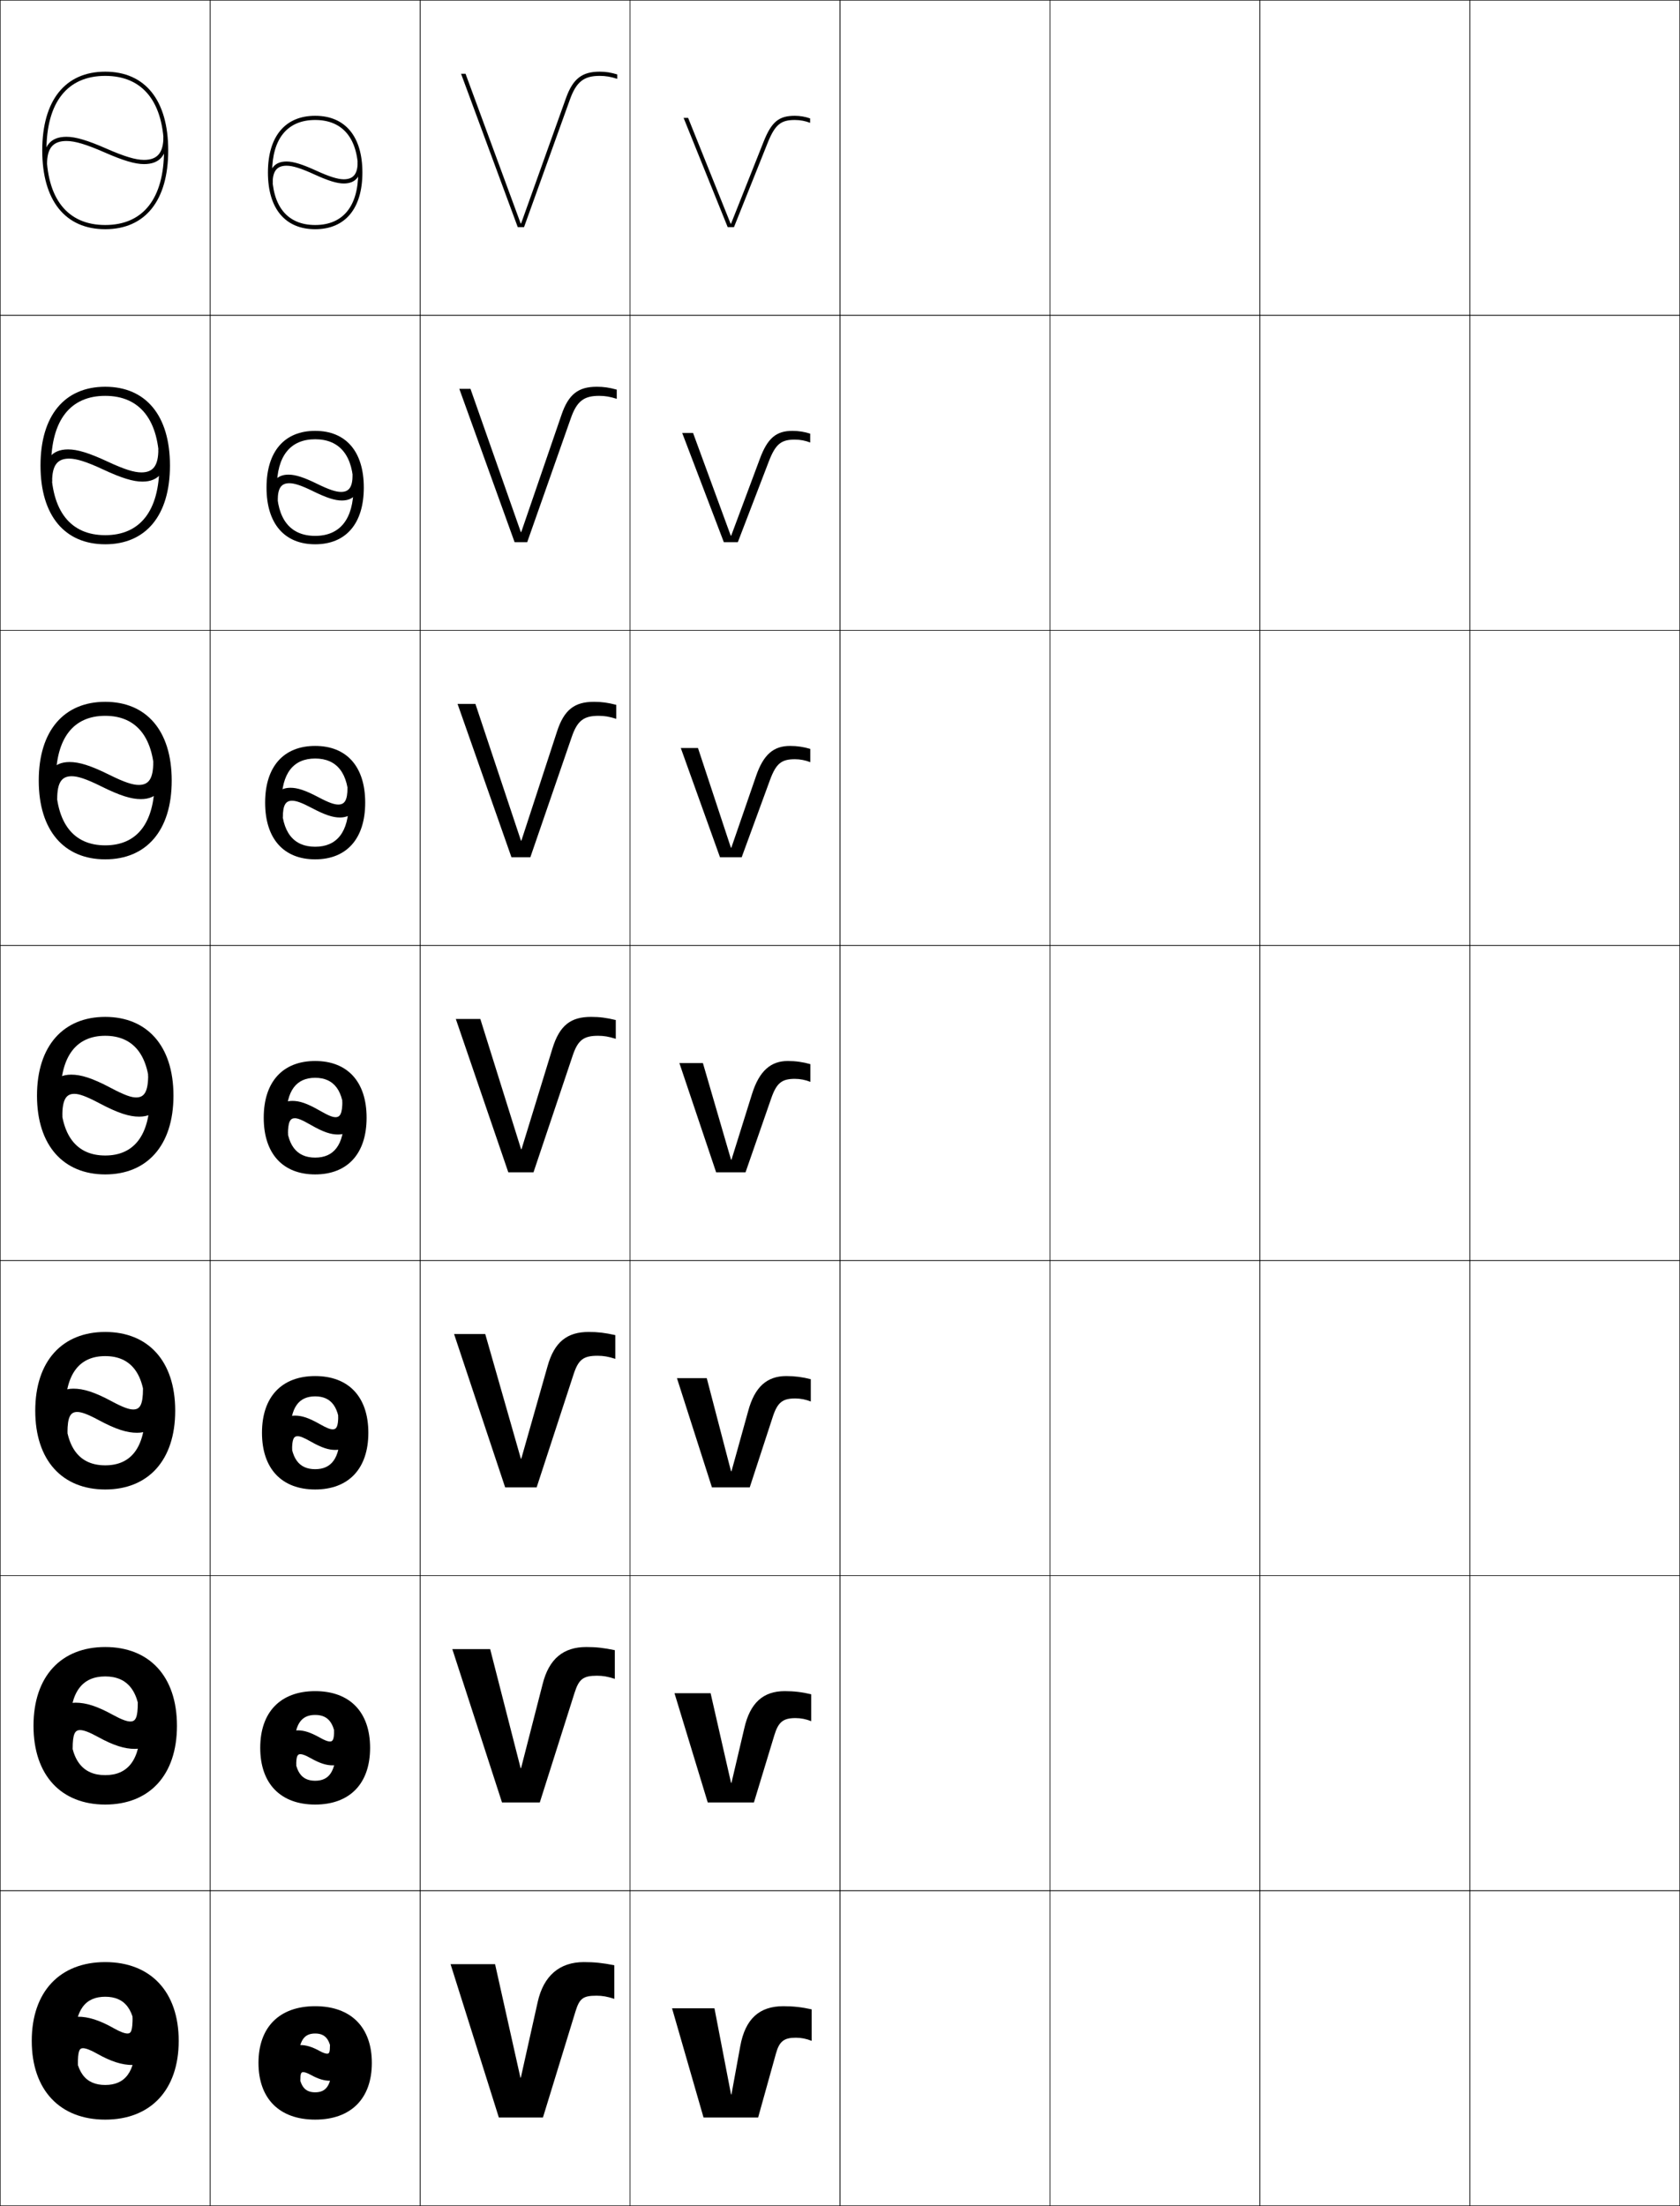 <?xml version="1.0" encoding="utf-8"?>
<!-- Generator: Adobe Illustrator 11 Build 225, SVG Export Plug-In . SVG Version: 6.0.0 Build 78)  -->
<!DOCTYPE svg PUBLIC "-//W3C//DTD SVG 1.0//EN"    "http://www.w3.org/TR/2001/REC-SVG-20010904/DTD/svg10.dtd">
<svg  xmlns="http://www.w3.org/2000/svg" xmlns:xlink="http://www.w3.org/1999/xlink" xmlns:a="http://ns.adobe.com/AdobeSVGViewerExtensions/3.0/"
	 width="800.25" height="1050.25" viewBox="0 0 800.25 1050.25" overflow="visible" enable-background="new 0 0 800.25 1050.25"
	 xml:space="preserve">
		<g id="レイヤー1">
			<g>
				<rect x="0.125" y="0.125" fill="none" stroke="#000000" stroke-width="0.25" width="100" height="150"/> 
				<rect x="100.125" y="0.125" fill="none" stroke="#000000" stroke-width="0.25" width="100" height="150"/> 
				<rect x="200.125" y="0.125" fill="none" stroke="#000000" stroke-width="0.25" width="100" height="150"/> 
				<rect x="300.125" y="0.125" fill="none" stroke="#000000" stroke-width="0.25" width="100" height="150"/> 
				<rect x="400.125" y="0.125" fill="none" stroke="#000000" stroke-width="0.25" width="100" height="150"/> 
				<rect x="500.125" y="0.125" fill="none" stroke="#000000" stroke-width="0.25" width="100" height="150"/> 
				<rect x="600.125" y="0.125" fill="none" stroke="#000000" stroke-width="0.25" width="100" height="150"/> 
				<rect x="0.125" y="150.125" fill="none" stroke="#000000" stroke-width="0.25" width="100" height="150"/> 
				<rect x="100.125" y="150.125" fill="none" stroke="#000000" stroke-width="0.25" width="100" height="150"/> 
				<rect x="200.125" y="150.125" fill="none" stroke="#000000" stroke-width="0.25" width="100" height="150"/> 
				<rect x="300.125" y="150.125" fill="none" stroke="#000000" stroke-width="0.25" width="100" height="150"/> 
				<rect x="400.125" y="150.125" fill="none" stroke="#000000" stroke-width="0.25" width="100" height="150"/> 
				<rect x="500.125" y="150.125" fill="none" stroke="#000000" stroke-width="0.25" width="100" height="150"/> 
				<rect x="600.125" y="150.125" fill="none" stroke="#000000" stroke-width="0.25" width="100" height="150"/> 
				<rect x="0.125" y="300.125" fill="none" stroke="#000000" stroke-width="0.25" width="100" height="150"/> 
				<rect x="100.125" y="300.125" fill="none" stroke="#000000" stroke-width="0.25" width="100" height="150"/> 
				<rect x="200.125" y="300.125" fill="none" stroke="#000000" stroke-width="0.25" width="100" height="150"/> 
				<rect x="300.125" y="300.125" fill="none" stroke="#000000" stroke-width="0.25" width="100" height="150"/> 
				<rect x="400.125" y="300.125" fill="none" stroke="#000000" stroke-width="0.25" width="100" height="150"/> 
				<rect x="500.125" y="300.125" fill="none" stroke="#000000" stroke-width="0.25" width="100" height="150"/> 
				<rect x="600.125" y="300.125" fill="none" stroke="#000000" stroke-width="0.25" width="100" height="150"/> 
				<rect x="0.125" y="450.125" fill="none" stroke="#000000" stroke-width="0.25" width="100" height="150"/> 
				<rect x="100.125" y="450.125" fill="none" stroke="#000000" stroke-width="0.25" width="100" height="150"/> 
				<rect x="200.125" y="450.125" fill="none" stroke="#000000" stroke-width="0.25" width="100" height="150"/> 
				<rect x="300.125" y="450.125" fill="none" stroke="#000000" stroke-width="0.25" width="100" height="150"/> 
				<rect x="400.125" y="450.125" fill="none" stroke="#000000" stroke-width="0.25" width="100" height="150"/> 
				<rect x="500.125" y="450.125" fill="none" stroke="#000000" stroke-width="0.25" width="100" height="150"/> 
				<rect x="600.125" y="450.125" fill="none" stroke="#000000" stroke-width="0.25" width="100" height="150"/> 
				<rect x="0.125" y="600.125" fill="none" stroke="#000000" stroke-width="0.25" width="100" height="150"/> 
				<rect x="100.125" y="600.125" fill="none" stroke="#000000" stroke-width="0.25" width="100" height="150"/> 
				<rect x="200.125" y="600.125" fill="none" stroke="#000000" stroke-width="0.25" width="100" height="150"/> 
				<rect x="300.125" y="600.125" fill="none" stroke="#000000" stroke-width="0.25" width="100" height="150"/> 
				<rect x="400.125" y="600.125" fill="none" stroke="#000000" stroke-width="0.25" width="100" height="150"/> 
				<rect x="500.125" y="600.125" fill="none" stroke="#000000" stroke-width="0.25" width="100" height="150"/> 
				<rect x="600.125" y="600.125" fill="none" stroke="#000000" stroke-width="0.25" width="100" height="150"/> 
				<rect x="0.125" y="750.125" fill="none" stroke="#000000" stroke-width="0.25" width="100" height="150"/> 
				<rect x="100.125" y="750.125" fill="none" stroke="#000000" stroke-width="0.25" width="100" height="150"/> 
				<rect x="200.125" y="750.125" fill="none" stroke="#000000" stroke-width="0.25" width="100" height="150"/> 
				<rect x="300.125" y="750.125" fill="none" stroke="#000000" stroke-width="0.25" width="100" height="150"/> 
				<rect x="400.125" y="750.125" fill="none" stroke="#000000" stroke-width="0.25" width="100" height="150"/> 
				<rect x="500.125" y="750.125" fill="none" stroke="#000000" stroke-width="0.25" width="100" height="150"/> 
				<rect x="600.125" y="750.125" fill="none" stroke="#000000" stroke-width="0.25" width="100" height="150"/> 
				<rect x="0.125" y="900.125" fill="none" stroke="#000000" stroke-width="0.25" width="100" height="150"/> 
				<rect x="100.125" y="900.125" fill="none" stroke="#000000" stroke-width="0.25" width="100" height="150"/> 
				<rect x="200.125" y="900.125" fill="none" stroke="#000000" stroke-width="0.25" width="100" height="150"/> 
				<rect x="300.125" y="900.125" fill="none" stroke="#000000" stroke-width="0.25" width="100" height="150"/> 
				<rect x="400.125" y="900.125" fill="none" stroke="#000000" stroke-width="0.25" width="100" height="150"/> 
				<rect x="500.125" y="900.125" fill="none" stroke="#000000" stroke-width="0.25" width="100" height="150"/> 
				<rect x="600.125" y="900.125" fill="none" stroke="#000000" stroke-width="0.25" width="100" height="150"/> 
				<rect x="700.125" y="0.125" fill="none" stroke="#000000" stroke-width="0.25" width="100" height="150"/> 
				<rect x="700.125" y="150.125" fill="none" stroke="#000000" stroke-width="0.25" width="100" height="150"/> 
				<rect x="700.125" y="300.125" fill="none" stroke="#000000" stroke-width="0.25" width="100" height="150"/> 
				<rect x="700.125" y="450.125" fill="none" stroke="#000000" stroke-width="0.25" width="100" height="150"/> 
				<rect x="700.125" y="600.125" fill="none" stroke="#000000" stroke-width="0.25" width="100" height="150"/> 
				<rect x="700.125" y="750.125" fill="none" stroke="#000000" stroke-width="0.25" width="100" height="150"/> 
				<rect x="700.125" y="900.125" fill="none" stroke="#000000" stroke-width="0.25" width="100" height="150"/> 
			</g>
			<g>
				<path d="M348.023,106.494L327.782,56.125H325.625l21,52h3l16-40c3.583-8.958,6.404-11,13-11
					c2.492,0,5.07,0.482,7.258,1.357v-2.109C383.632,55.578,381.096,55.125,378.625,55.125
					c-7.629,0-11.1,2.864-14.857,12.257l-15.545,39.112H348.023z"/>
				<path d="M385.923,210.673v-4.216c-2.687-0.866-5.535-1.332-8.422-1.332
					c-7.716,0-11.908,3.399-15.587,13.411l-13.624,36.501h-0.2l-17.961-48.913h-5.171
					l19.833,52h6.667l14.75-38.417c3.24-8.422,5.968-10.417,12.417-10.417
					C381.122,209.291,383.699,209.779,385.923,210.673z"/>
				<path d="M385.964,362.864v-6.323c-3.123-0.937-6.285-1.416-9.586-1.416
					c-7.804,0-12.719,3.935-16.316,14.566l-11.704,33.891h-0.2L332.477,356.125h-8.185
					l18.667,52h10.333l13.5-36.833c2.897-7.886,5.53-9.833,11.833-9.833
					C381.128,361.458,383.703,361.951,385.964,362.864z"/>
				<path d="M348.426,552.125h-0.201l-13.4-46H323.625l17.5,52h14l12.25-35.25
					c2.555-7.35,5.094-9.25,11.25-9.25c2.509,0,5.082,0.498,7.379,1.43V506.625
					c-3.559-1.008-7.033-1.5-10.75-1.5c-7.891,0-13.527,4.471-17.045,15.721L348.426,552.125z"
					/>
				<path d="M386.211,667.245V656.625c-3.939-1.021-7.625-1.5-11.667-1.5
					c-9.056,0-15.06,4.979-18.196,16.813l-7.923,28.52h-0.2L336.657,656.125h-14.199
					l16.667,52H357.125l11-33.667c2.244-6.842,4.686-8.666,10.666-8.666
					C381.306,665.792,383.877,666.295,386.211,667.245z"/>
				<path d="M386.418,819.436v-12.81c-4.319-1.035-8.216-1.5-12.583-1.5
					c-10.221,0-16.593,5.484-19.349,17.906l-6.061,25.76h-0.201L338.491,806.125h-17.2
					l15.833,52h22l9.75-32.083c1.935-6.336,4.278-8.083,10.083-8.083
					C381.479,817.959,384.048,818.468,386.418,819.436z"/>
				<path d="M379.125,970.126c2.525,0,5.094,0.514,7.5,1.5v-15c-4.699-1.049-8.807-1.5-13.5-1.5
					c-11.386,0-18.125,5.992-20.5,18.999l-4.2,23h-0.2l-7.9-41H320.125l15,52h26l8.5-30.5
					C371.249,971.797,373.496,970.126,379.125,970.126z"/>
			</g>
			<g>
				<g>
					<path d="M50.125,934.125c21.563,0,35,14.06,35,37.5c0,23.438-13.437,37.5-35,37.5v-16.5
						c9.25,0,14.5-5.858,14.5-21c0-15.144-5.25-21-14.5-21s-14.5,5.856-14.5,21c0,15.142,5.25,21,14.5,21v16.5
						c-21.563,0-35-14.062-35-37.5C15.125,948.185,28.562,934.125,50.125,934.125z"/>
					<path d="M63.164,960.126c0,6.732-0.711,8-2.445,8c-1.245,0-3.375-0.719-6.519-2.5
						c-6.856-3.882-12.134-5.5-17.113-5.5c-8.41,0-13.039,6.753-13.039,23h13.039
						c0-6.732,0.711-8,2.445-8c1.245,0,3.375,0.719,6.52,2.5
						c6.855,3.88,12.134,5.5,17.113,5.5c8.41,0,13.039-6.755,13.039-23H63.164z"/>
				</g>
				<g>
					<path d="M50.125,784.125c20.953,0,34.167,13.897,34.167,37.5c0,23.602-13.214,37.5-34.167,37.5
						v-14c10.641,0,16.767-6.978,16.767-23.5c0-16.523-6.126-23.5-16.767-23.5
						c-10.641,0-16.767,6.977-16.767,23.5c0,16.522,6.126,23.5,16.767,23.5v14
						c-20.953,0-34.167-13.898-34.167-37.5C15.958,798.022,29.172,784.125,50.125,784.125z"/>
					<path d="M65.638,810.626c0,7.233-1.1,8.952-3.543,8.952
						c-1.588,0-4.053-0.819-8.351-3.173c-7.576-4.179-12.844-5.779-17.718-5.779
						c-8.343,0-13.101,6.504-13.101,21.999h11.687c0-7.233,1.1-8.952,3.543-8.952
						c1.589,0,4.054,0.819,8.353,3.173C54.083,831.023,59.35,832.625,64.224,832.625
						c8.344,0,13.101-6.505,13.101-21.999H65.638z"/>
				</g>
				<g>
					<path d="M50.125,634.125c20.342,0,33.333,13.735,33.333,37.5s-12.991,37.5-33.333,37.5v-11.5
						c12.032,0,19.033-8.096,19.033-26c0-17.903-7.001-26-19.033-26
						c-12.032,0-19.033,8.097-19.033,26c0,17.904,7.001,26,19.033,26v11.5
						c-20.342,0-33.333-13.735-33.333-37.5S29.783,634.125,50.125,634.125z"/>
					<path d="M68.112,661.125c0,7.736-1.488,9.905-4.641,9.905
						c-1.932,0-4.732-0.919-10.184-3.845C44.991,662.709,39.734,661.125,34.966,661.125
						c-8.276,0-13.163,6.257-13.163,21h10.335c0-7.734,1.488-9.904,4.641-9.904
						c1.933,0,4.733,0.919,10.185,3.846C55.259,680.541,60.516,682.125,65.284,682.125
						c8.277,0,13.163-6.257,13.163-21H68.112z"/>
				</g>
				<g>
					<path d="M50.125,484.125c19.731,0,32.5,13.573,32.5,37.5c0,23.928-12.769,37.5-32.5,37.5v-9
						c13.423,0,21.3-9.215,21.3-28.5c0-19.283-7.877-28.5-21.3-28.5
						s-21.3,9.217-21.3,28.5c0,19.285,7.877,28.5,21.3,28.5v9
						c-19.731,0-32.5-13.572-32.5-37.5C17.625,497.698,30.394,484.125,50.125,484.125z"/>
					<path d="M70.586,511.625c0,8.237-1.877,10.857-5.739,10.857
						c-2.275,0-5.411-1.02-12.017-4.518C43.814,513.191,38.569,511.625,33.905,511.625
						c-8.209,0-13.225,6.008-13.225,20h8.983c0-8.236,1.877-10.857,5.739-10.857
						c2.276,0,5.412,1.02,12.018,4.52C56.435,530.059,61.681,531.625,66.344,531.625
						c8.21,0,13.225-6.008,13.225-20H70.586z"/>
				</g>
				<g>
					<path d="M18.458,371.625c0-23.896,12.157-37.5,31.667-37.5s31.667,13.604,31.667,37.5
						s-12.158,37.5-31.667,37.5v-6.667c14.967,0,23.534-10.346,23.534-30.833
						c0-20.486-8.566-30.833-23.534-30.833c-14.967,0-23.533,10.347-23.533,30.833
						c0,20.487,8.566,30.833,23.533,30.833V409.125
						C30.615,409.125,18.458,395.521,18.458,371.625z"/>
					<path d="M73.004,362.791c0,8.028-2.203,10.905-6.914,10.905
						c-2.839,0-6.728-1.201-13.994-4.81c-9.005-4.472-14.382-6.096-18.938-6.096
						c-7.999,0-12.503,5.423-12.503,17.667h6.589c0-8.026,2.204-10.905,6.913-10.905
						c2.867,0,6.775,1.206,14.064,4.826c8.98,4.46,14.337,6.079,18.867,6.079
						c8,0,12.504-5.423,12.504-17.667H73.004z"/>
				</g>
				<g>
					<path d="M19.292,221.625c0-23.863,11.546-37.5,30.833-37.5s30.833,13.637,30.833,37.5
						c0,23.864-11.546,37.5-30.833,37.5v-4.333c16.512,0,25.767-11.477,25.767-33.167
						c0-21.689-9.255-33.167-25.767-33.167S24.358,199.936,24.358,221.625
						c0,21.69,9.255,33.167,25.767,33.167V259.125
						C30.837,259.125,19.292,245.489,19.292,221.625z"/>
					<path d="M75.423,213.958c0,7.817-2.53,10.952-8.087,10.952
						c-3.404,0-8.036-1.398-15.972-5.102c-8.981-4.191-14.502-5.851-18.95-5.851
						c-7.788,0-11.782,4.837-11.782,15.333h4.195c0-7.817,2.53-10.952,8.087-10.952
						c3.458,0,8.131,1.407,16.112,5.131c8.935,4.17,14.413,5.821,18.81,5.821
						c7.789,0,11.783-4.837,11.783-15.333H75.423z"/>
				</g>
				<g>
					<path d="M20.125,71.625c0,23.832,10.935,37.5,30,37.5v-2c-18.056,0-28-12.607-28-35.5s9.944-35.5,28-35.5
						s28,12.607,28,35.5s-9.944,35.5-28,35.5v2c19.065,0,30-13.668,30-37.5s-10.935-37.5-30-37.5
						S20.125,47.793,20.125,71.625z"/>
					<path d="M77.842,65.125c0,7.607-2.856,11-9.261,11c-3.968,0-9.336-1.613-17.949-5.394
						C41.681,66.802,36.01,65.125,31.669,65.125c-7.578,0-11.061,4.252-11.061,13h1.8
						c0-7.607,2.856-11,9.261-11c4.048,0,9.478,1.627,18.159,5.438
						c8.881,3.898,14.49,5.562,18.753,5.562c7.578,0,11.062-4.252,11.062-13H77.842z"/>
				</g>
			</g>
			<g>
				<g>
					<path d="M150.125,955.125c17.121,0,27,10.079,27,27s-9.879,27-27,27v-13c5.354,0,8-3.383,8-14
						s-2.646-14-8-14s-8,3.383-8,14s2.646,14,8,14v13c-17.123,0-27-10.079-27-27
						S133.002,955.125,150.125,955.125z"/>
					<path d="M157.179,973.626c0,3.511-0.357,4.104-1.356,4.104
						c-0.698,0-1.902-0.367-3.527-1.264c-3.709-2.042-6.53-2.841-9.224-2.841
						c-4.549,0-7.054,3.449-7.054,12l7.054,5c0-3.513,0.357-4.106,1.356-4.106
						c0.698,0,1.903,0.367,3.527,1.264c3.709,2.044,6.531,2.843,9.225,2.843
						c4.549,0,7.054-3.449,7.054-12L157.179,973.626z"/>
				</g>
				<g>
					<path d="M150.125,805.125c16.501,0,26.167,9.962,26.167,27s-9.665,27-26.167,27v-11.334
						c6.513,0,9.916-4.229,9.916-15.666s-3.403-15.667-9.916-15.667
						c-6.513,0-9.917,4.229-9.917,15.667s3.404,15.666,9.917,15.666V859.125
						c-16.503,0-26.167-9.962-26.167-27S133.622,805.125,150.125,805.125z"/>
					<path d="M159.148,823.792c0,4.336-0.586,5.32-1.985,5.32
						c-0.938,0-2.33-0.455-4.898-1.903c-4.479-2.512-7.532-3.417-10.47-3.417
						c-4.975,0-7.867,3.675-7.867,12.834l7.172,3.833
						c0-4.338,0.585-5.321,1.984-5.321c0.939,0,2.331,0.454,4.898,1.903
						c4.479,2.513,7.532,3.418,10.471,3.418c4.975,0,7.866-3.675,7.866-12.834
						L159.148,823.792z"/>
				</g>
				<g>
					<path d="M150.125,655.125c15.882,0,25.333,9.846,25.333,27c0,17.155-9.451,27-25.333,27
						v-9.667c7.671,0,11.833-5.076,11.833-17.333s-4.162-17.333-11.833-17.333
						s-11.833,5.076-11.833,17.333s4.162,17.333,11.833,17.333V709.125
						c-15.883,0-25.333-9.845-25.333-27C124.792,664.971,134.242,655.125,150.125,655.125z"/>
					<path d="M161.119,673.959c0,5.161-0.814,6.534-2.612,6.534
						c-1.18,0-2.759-0.541-6.269-2.541c-5.249-2.982-8.534-3.993-11.718-3.993
						c-5.4,0-8.679,3.899-8.679,13.666l7.29,2.667
						c0-5.162,0.814-6.535,2.613-6.535c1.179,0,2.758,0.541,6.268,2.542
						c5.249,2.982,8.534,3.993,11.718,3.993c5.4,0,8.679-3.899,8.679-13.667
						L161.119,673.959z"/>
				</g>
				<g>
					<path d="M150.125,505.125c15.263,0,24.5,9.729,24.5,27c0,17.272-9.237,27-24.5,27v-8
						c8.83,0,13.75-5.923,13.75-19s-4.92-19-13.75-19s-13.75,5.923-13.75,19s4.92,19,13.75,19v8
						c-15.263,0-24.5-9.728-24.5-27C125.625,514.854,134.862,505.125,150.125,505.125z"/>
					<path d="M163.089,524.125c0,5.986-1.043,7.75-3.241,7.75
						c-1.42,0-3.187-0.628-7.639-3.181c-6.018-3.452-9.536-4.569-12.964-4.569
						c-5.826,0-9.492,4.125-9.492,14.5l7.408,1.5c0-5.986,1.043-7.75,3.241-7.75
						c1.42,0,3.187,0.629,7.639,3.182c6.019,3.451,9.536,4.568,12.965,4.568
						c5.826,0,9.491-4.125,9.491-14.5L163.089,524.125z"/>
				</g>
				<g>
					<path d="M150.125,403.125V409.125c-14.942,0-23.833-9.766-23.833-27s8.892-27,23.833-27
						c14.941,0,23.833,9.766,23.833,27s-8.892,27-23.833,27V403.125
						c10.293,0,16-6.908,16-21c0-14.092-5.707-21-16-21
						c-10.293,0-16,6.908-16,21
						C134.125,396.216,139.832,403.125,150.125,403.125z"/>
					<path d="M165.517,375.125c0,5.889-1.377,7.91-4.371,7.91
						c-1.902,0-4.44-0.83-9.482-3.498c-6.231-3.297-9.97-4.489-13.332-4.489
						c-5.792,0-9.138,3.897-9.138,13.077l5.539,1c0-5.888,1.377-7.91,4.371-7.91
						c1.921,0,4.426,0.818,9.504,3.503c6.224,3.291,9.955,4.483,13.31,4.483
						c5.792,0,9.137-3.897,9.137-13.077L165.517,375.125z"/>
				</g>
				<g>
					<path d="M150.125,255.125v4c-14.62,0-23.167-9.803-23.167-27s8.546-27,23.167-27
						s23.167,9.803,23.167,27s-8.546,27-23.167,27V255.125c11.757,0,18.25-7.894,18.25-23
						s-6.493-23-18.25-23c-11.756,0-18.25,7.894-18.25,23S138.369,255.125,150.125,255.125z"/>
					<path d="M167.945,226.125c0,5.791-1.711,8.07-5.501,8.07
						c-2.384,0-5.686-1.047-11.325-3.816c-6.435-3.159-10.405-4.408-13.699-4.408
						c-5.76,0-8.784,3.67-8.784,11.654l3.669,0.5c0-5.79,1.711-8.07,5.5-8.07
						c2.422,0,5.657,1.021,11.37,3.825c6.418,3.15,10.374,4.399,13.655,4.399
						c5.76,0,8.784-3.67,8.784-11.654L167.945,226.125z"/>
				</g>
				<g>
					<path d="M150.125,107.125c-13.22,0-20.5-8.879-20.5-25s7.28-25,20.5-25s20.5,8.879,20.5,25
						S163.345,107.125,150.125,107.125v2c14.299,0,22.5-9.841,22.5-27s-8.201-27-22.5-27s-22.5,9.841-22.5,27
						s8.201,27,22.5,27V107.125z"/>
					<path d="M170.373,77.125c0,5.693-2.045,8.23-6.631,8.23
						c-2.866,0-6.927-1.274-13.168-4.134c-6.632-3.033-10.839-4.327-14.067-4.327
						c-5.727,0-8.43,3.442-8.43,10.23h1.8c0-5.691,2.045-8.23,6.63-8.23
						c2.923,0,6.881,1.24,13.235,4.146c6.605,3.025,10.792,4.314,14,4.314
						c5.727,0,8.431-3.442,8.431-10.23H170.373z"/>
				</g>
			</g>
			<g>
				<path d="M284.125,950.126c2.823,0,5.111,0.403,8.5,1.5v-16c-5.758-1.119-9.486-1.5-14.5-1.5
					c-11.497,0-19.189,6.402-22,18.999l-8.033,36.001h-0.2L235.825,935.125H214.625
					l23,73.001h21l15.5-50.501C276.037,951.396,277.746,950.126,284.125,950.126z"/>
				<path d="M284.375,797.792c2.828,0,5.129,0.401,8.482,1.484V785.625
					c-5.36-1.109-8.896-1.5-13.583-1.5c-10.849,0-17.785,5.544-20.812,17.696
					l-10.261,39.976H248L233.483,785.125h-18.025l23.667,73.001h18l16.562-52.218
					C275.782,799.312,277.859,797.792,284.375,797.792z"/>
				<path d="M284.625,645.459c2.832,0,5.146,0.398,8.464,1.469V635.625
					c-4.962-1.101-8.308-1.5-12.667-1.5c-10.2,0-16.381,4.686-19.624,16.394
					L248.309,694.469h-0.2L231.142,635.125h-14.85l24.333,73h15l17.625-53.933
					C275.528,647.227,277.973,645.459,284.625,645.459z"/>
				<path d="M284.875,493.126c2.836,0,5.164,0.396,8.445,1.452V485.625
					c-4.564-1.092-7.718-1.5-11.75-1.5c-9.552,0-14.977,3.827-18.436,15.09
					l-14.717,47.926h-0.2L228.801,485.125H217.125l25,73h12l18.687-55.648
					C275.273,495.143,278.086,493.126,284.875,493.126z"/>
				<path d="M217.958,335.125l25.667,73h9l19.749-57.365
					c2.659-7.72,5.76-9.968,12.751-9.968c2.85,0,5.187,0.395,8.427,1.437
					v-6.666c-4.067-1.04-6.973-1.438-10.63-1.438
					c-9.163,0-14.226,3.683-17.626,14.234l-16.943,51.868h-0.2l-21.699-65.103
					H217.958z"/>
				<path d="M218.792,185.125l26.333,73h6l20.811-59.082
					c2.857-8.105,6.245-10.584,13.439-10.584c2.863,0,5.208,0.395,8.409,1.421
					v-4.378c-3.57-0.988-6.227-1.376-9.51-1.376
					c-8.774,0-13.475,3.539-16.817,13.379l-19.169,55.81h-0.201L224.105,185.125H218.792z
					"/>
				<path d="M248.02,106.4L221.758,35.125H219.625l27,73h3l21.873-60.799
					C274.553,38.835,278.229,36.125,285.625,36.125c2.877,0,5.23,0.395,8.391,1.405v-2.091
					C290.942,34.503,288.533,34.125,285.625,34.125c-8.386,0-12.725,3.395-16.009,12.524
					l-21.396,59.751H248.02z"/>
			</g>
		</g>
	</svg>

